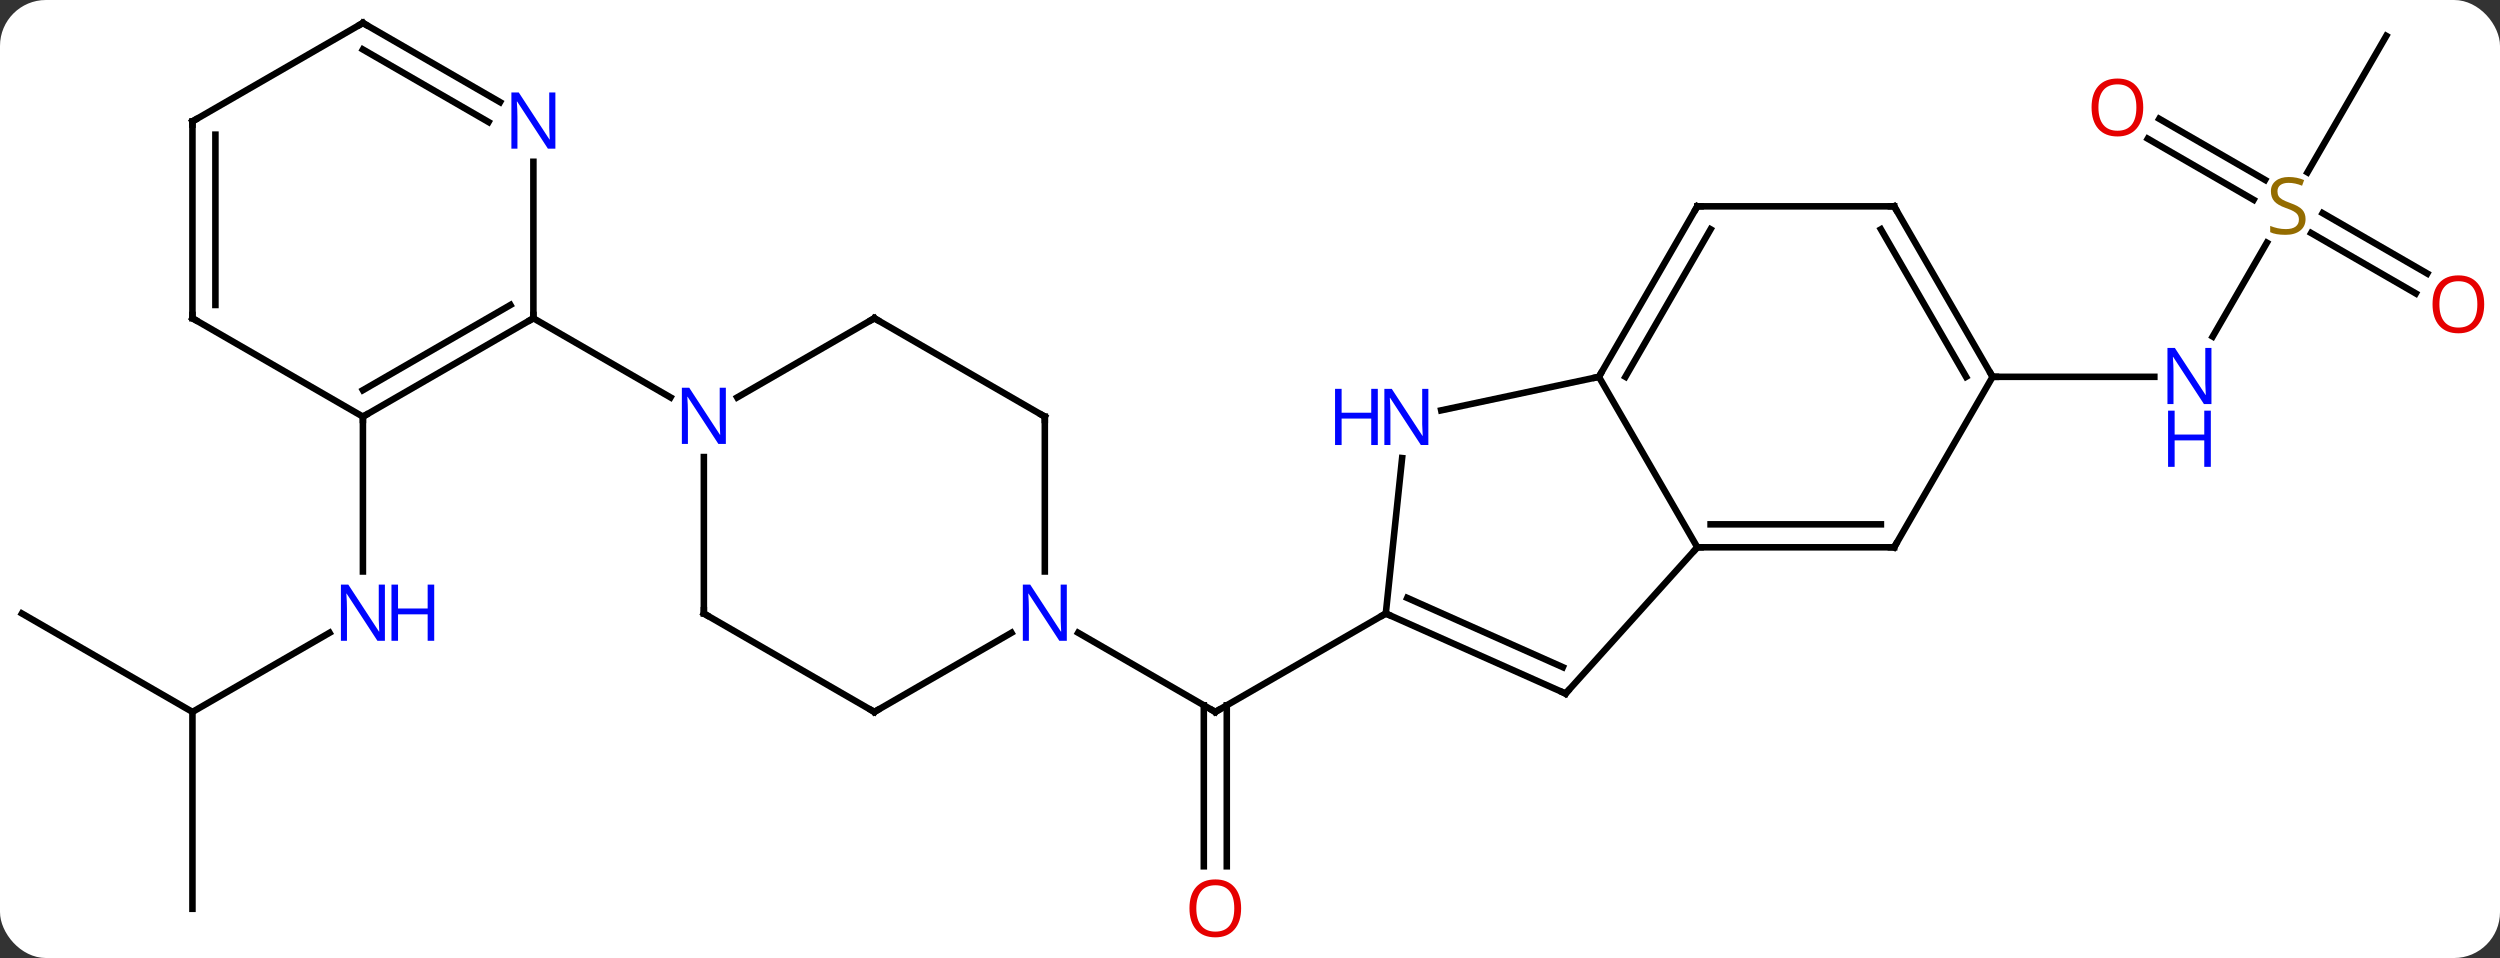 <svg width="381" viewBox="0 0 381 146" style="fill-opacity:1; color-rendering:auto; color-interpolation:auto; text-rendering:auto; stroke:black; stroke-linecap:square; stroke-miterlimit:10; shape-rendering:auto; stroke-opacity:1; fill:black; stroke-dasharray:none; font-weight:normal; stroke-width:1; font-family:'Open Sans'; font-style:normal; stroke-linejoin:miter; font-size:12; stroke-dashoffset:0; image-rendering:auto;" height="146" class="cas-substance-image" xmlns:xlink="http://www.w3.org/1999/xlink" xmlns="http://www.w3.org/2000/svg"><rect x="0" y="0" width="381" height="146" fill="#333333" stroke="none"/><svg class="cas-substance-single-component"><rect y="0" x="0" width="381" stroke="none" ry="7" rx="7" height="146" fill="white" class="cas-substance-group"/><svg y="0" x="0" width="381" viewBox="0 0 381 146" style="fill:black;" height="146" class="cas-substance-single-component-image"><svg><g><g transform="translate(189,71)" style="text-rendering:geometricPrecision; color-rendering:optimizeQuality; color-interpolation:linearRGB; stroke-linecap:butt; image-rendering:optimizeQuality;"><line y2="37.5" y1="25.435" x2="-159.672" x1="-138.776" style="fill:none;"/><line y2="-7.5" y1="16.094" x2="-133.692" x1="-133.692" style="fill:none;"/><line y2="67.5" y1="37.5" x2="-159.672" x1="-159.672" style="fill:none;"/><line y2="22.5" y1="37.5" x2="-185.655" x1="-159.672" style="fill:none;"/><line y2="61.023" y1="36.49" x2="-5.539" x1="-5.539" style="fill:none;"/><line y2="61.023" y1="36.49" x2="-2.039" x1="-2.039" style="fill:none;"/><line y2="25.435" y1="37.5" x2="-24.685" x1="-3.789" style="fill:none;"/><line y2="22.5" y1="37.5" x2="22.194" x1="-3.789" style="fill:none;"/><line y2="-34.011" y1="-19.71" x2="156.471" x1="148.216" style="fill:none;"/><line y2="-13.572" y1="-13.572" x2="114.672" x1="139.32" style="fill:none;"/><line y2="-65.535" y1="-44.732" x2="174.672" x1="162.661" style="fill:none;"/><line y2="-52.892" y1="-43.581" x2="140.072" x1="156.198" style="fill:none;"/><line y2="-49.861" y1="-40.55" x2="138.322" x1="154.448" style="fill:none;"/><line y2="-26.281" y1="-35.483" x2="179.166" x1="163.225" style="fill:none;"/><line y2="-29.312" y1="-38.515" x2="180.916" x1="164.974" style="fill:none;"/><line y2="-7.5" y1="-22.5" x2="-133.692" x1="-107.712" style="fill:none;"/><line y2="-11.541" y1="-24.521" x2="-133.692" x1="-111.212" style="fill:none;"/><line y2="-46.344" y1="-22.5" x2="-107.712" x1="-107.712" style="fill:none;"/><line y2="-10.435" y1="-22.5" x2="-86.816" x1="-107.712" style="fill:none;"/><line y2="-22.5" y1="-7.5" x2="-159.672" x1="-133.692" style="fill:none;"/><line y2="-67.5" y1="-55.435" x2="-133.692" x1="-112.796" style="fill:none;"/><line y2="-63.459" y1="-52.404" x2="-133.692" x1="-114.546" style="fill:none;"/><line y2="-52.5" y1="-22.5" x2="-159.672" x1="-159.672" style="fill:none;"/><line y2="-50.479" y1="-24.521" x2="-156.172" x1="-156.172" style="fill:none;"/><line y2="-52.5" y1="-67.5" x2="-159.672" x1="-133.692" style="fill:none;"/><line y2="-22.5" y1="-10.435" x2="-55.749" x1="-76.648" style="fill:none;"/><line y2="22.5" y1="-1.344" x2="-81.732" x1="-81.732" style="fill:none;"/><line y2="-7.5" y1="-22.5" x2="-29.769" x1="-55.749" style="fill:none;"/><line y2="37.5" y1="22.5" x2="-55.749" x1="-81.732" style="fill:none;"/><line y2="16.094" y1="-7.5" x2="-29.769" x1="-29.769" style="fill:none;"/><line y2="25.435" y1="37.5" x2="-34.853" x1="-55.749" style="fill:none;"/><line y2="34.701" y1="22.5" x2="49.599" x1="22.194" style="fill:none;"/><line y2="30.682" y1="20.124" x2="49.176" x1="25.464" style="fill:none;"/><line y2="-1.19" y1="22.5" x2="24.683" x1="22.194" style="fill:none;"/><line y2="12.408" y1="34.701" x2="69.672" x1="49.599" style="fill:none;"/><line y2="-13.572" y1="-8.463" x2="54.672" x1="30.637" style="fill:none;"/><line y2="-13.572" y1="12.408" x2="54.672" x1="69.672" style="fill:none;"/><line y2="12.408" y1="12.408" x2="99.672" x1="69.672" style="fill:none;"/><line y2="8.908" y1="8.908" x2="97.651" x1="71.693" style="fill:none;"/><line y2="-39.555" y1="-13.572" x2="69.672" x1="54.672" style="fill:none;"/><line y2="-36.055" y1="-13.572" x2="71.693" x1="58.714" style="fill:none;"/><line y2="-13.572" y1="12.408" x2="114.672" x1="99.672" style="fill:none;"/><line y2="-39.555" y1="-39.555" x2="99.672" x1="69.672" style="fill:none;"/><line y2="-39.555" y1="-13.572" x2="99.672" x1="114.672" style="fill:none;"/><line y2="-36.055" y1="-13.572" x2="97.651" x1="110.631" style="fill:none;"/></g><g transform="translate(189,71)" style="fill:rgb(0,5,255); text-rendering:geometricPrecision; color-rendering:optimizeQuality; image-rendering:optimizeQuality; font-family:'Open Sans'; stroke:rgb(0,5,255); color-interpolation:linearRGB;"><path style="stroke:none;" d="M-130.34 26.656 L-131.481 26.656 L-136.169 19.469 L-136.215 19.469 Q-136.122 20.734 -136.122 21.781 L-136.122 26.656 L-137.044 26.656 L-137.044 18.094 L-135.919 18.094 L-131.247 25.25 L-131.2 25.25 Q-131.2 25.094 -131.247 24.234 Q-131.294 23.375 -131.278 23 L-131.278 18.094 L-130.34 18.094 L-130.34 26.656 Z"/><path style="stroke:none;" d="M-122.825 26.656 L-123.825 26.656 L-123.825 22.625 L-128.34 22.625 L-128.34 26.656 L-129.34 26.656 L-129.34 18.094 L-128.34 18.094 L-128.34 21.734 L-123.825 21.734 L-123.825 18.094 L-122.825 18.094 L-122.825 26.656 Z"/></g><g transform="translate(189,71)" style="stroke-linecap:butt; text-rendering:geometricPrecision; color-rendering:optimizeQuality; image-rendering:optimizeQuality; font-family:'Open Sans'; color-interpolation:linearRGB; stroke-miterlimit:5;"><path style="fill:none;" d="M-4.222 37.25 L-3.789 37.5 L-3.356 37.25"/><path style="fill:rgb(230,0,0); stroke:none;" d="M0.148 67.43 Q0.148 69.492 -0.891 70.672 Q-1.93 71.852 -3.773 71.852 Q-5.664 71.852 -6.695 70.688 Q-7.726 69.523 -7.726 67.414 Q-7.726 65.32 -6.695 64.172 Q-5.664 63.023 -3.773 63.023 Q-1.914 63.023 -0.883 64.195 Q0.148 65.367 0.148 67.43 ZM-6.68 67.43 Q-6.68 69.164 -5.937 70.07 Q-5.195 70.977 -3.773 70.977 Q-2.352 70.977 -1.625 70.078 Q-0.898 69.18 -0.898 67.43 Q-0.898 65.695 -1.625 64.805 Q-2.352 63.914 -3.773 63.914 Q-5.195 63.914 -5.937 64.812 Q-6.68 65.711 -6.68 67.43 Z"/><path style="fill:rgb(0,5,255); stroke:none;" d="M148.024 -9.416 L146.883 -9.416 L142.195 -16.603 L142.149 -16.603 Q142.242 -15.338 142.242 -14.291 L142.242 -9.416 L141.32 -9.416 L141.32 -17.978 L142.445 -17.978 L147.117 -10.822 L147.164 -10.822 Q147.164 -10.978 147.117 -11.838 Q147.07 -12.697 147.086 -13.072 L147.086 -17.978 L148.024 -17.978 L148.024 -9.416 Z"/><path style="fill:rgb(0,5,255); stroke:none;" d="M147.93 0.147 L146.93 0.147 L146.93 -3.885 L142.414 -3.885 L142.414 0.147 L141.414 0.147 L141.414 -8.416 L142.414 -8.416 L142.414 -4.775 L146.93 -4.775 L146.93 -8.416 L147.93 -8.416 L147.93 0.147 Z"/><path style="fill:rgb(148,108,0); stroke:none;" d="M162.367 -37.617 Q162.367 -36.492 161.547 -35.852 Q160.727 -35.211 159.32 -35.211 Q157.789 -35.211 156.977 -35.617 L156.977 -36.571 Q157.508 -36.352 158.125 -36.219 Q158.742 -36.086 159.352 -36.086 Q160.352 -36.086 160.852 -36.469 Q161.352 -36.852 161.352 -37.524 Q161.352 -37.961 161.172 -38.25 Q160.992 -38.539 160.578 -38.782 Q160.164 -39.024 159.305 -39.321 Q158.117 -39.742 157.602 -40.328 Q157.086 -40.914 157.086 -41.867 Q157.086 -42.852 157.828 -43.438 Q158.57 -44.024 159.805 -44.024 Q161.07 -44.024 162.149 -43.555 L161.836 -42.696 Q160.774 -43.133 159.774 -43.133 Q158.977 -43.133 158.531 -42.797 Q158.086 -42.461 158.086 -41.852 Q158.086 -41.414 158.25 -41.125 Q158.414 -40.836 158.805 -40.602 Q159.195 -40.367 160.008 -40.071 Q161.352 -39.602 161.859 -39.047 Q162.367 -38.492 162.367 -37.617 Z"/><path style="fill:rgb(230,0,0); stroke:none;" d="M137.63 -54.625 Q137.63 -52.563 136.59 -51.383 Q135.551 -50.203 133.708 -50.203 Q131.817 -50.203 130.786 -51.367 Q129.755 -52.532 129.755 -54.641 Q129.755 -56.735 130.786 -57.883 Q131.817 -59.032 133.708 -59.032 Q135.567 -59.032 136.598 -57.86 Q137.63 -56.688 137.63 -54.625 ZM130.801 -54.625 Q130.801 -52.891 131.544 -51.985 Q132.286 -51.078 133.708 -51.078 Q135.13 -51.078 135.856 -51.977 Q136.583 -52.875 136.583 -54.625 Q136.583 -56.36 135.856 -57.25 Q135.13 -58.141 133.708 -58.141 Q132.286 -58.141 131.544 -57.242 Q130.801 -56.344 130.801 -54.625 Z"/><path style="fill:rgb(230,0,0); stroke:none;" d="M189.593 -24.625 Q189.593 -22.563 188.553 -21.383 Q187.514 -20.203 185.671 -20.203 Q183.78 -20.203 182.749 -21.367 Q181.718 -22.532 181.718 -24.641 Q181.718 -26.735 182.749 -27.883 Q183.78 -29.032 185.671 -29.032 Q187.53 -29.032 188.561 -27.86 Q189.593 -26.688 189.593 -24.625 ZM182.764 -24.625 Q182.764 -22.891 183.507 -21.985 Q184.249 -21.078 185.671 -21.078 Q187.093 -21.078 187.819 -21.977 Q188.546 -22.875 188.546 -24.625 Q188.546 -26.36 187.819 -27.25 Q187.093 -28.141 185.671 -28.141 Q184.249 -28.141 183.507 -27.242 Q182.764 -26.344 182.764 -24.625 Z"/><path style="fill:none;" d="M-108.145 -22.25 L-107.712 -22.5 L-107.712 -23"/><path style="fill:none;" d="M-133.259 -7.75 L-133.692 -7.5 L-133.692 -7"/><path style="fill:rgb(0,5,255); stroke:none;" d="M-104.36 -48.344 L-105.501 -48.344 L-110.189 -55.531 L-110.235 -55.531 Q-110.142 -54.266 -110.142 -53.219 L-110.142 -48.344 L-111.064 -48.344 L-111.064 -56.906 L-109.939 -56.906 L-105.267 -49.75 L-105.22 -49.75 Q-105.22 -49.906 -105.267 -50.766 Q-105.314 -51.625 -105.298 -52 L-105.298 -56.906 L-104.36 -56.906 L-104.36 -48.344 Z"/><path style="fill:none;" d="M-159.239 -22.25 L-159.672 -22.5 L-159.672 -23"/><path style="fill:none;" d="M-133.259 -67.25 L-133.692 -67.5 L-134.125 -67.25"/><path style="fill:none;" d="M-159.672 -52 L-159.672 -52.5 L-159.239 -52.75"/><path style="fill:rgb(0,5,255); stroke:none;" d="M-78.38 -3.344 L-79.521 -3.344 L-84.209 -10.531 L-84.255 -10.531 Q-84.162 -9.266 -84.162 -8.219 L-84.162 -3.344 L-85.084 -3.344 L-85.084 -11.906 L-83.959 -11.906 L-79.287 -4.75 L-79.24 -4.75 Q-79.24 -4.906 -79.287 -5.766 Q-79.334 -6.625 -79.318 -7 L-79.318 -11.906 L-78.38 -11.906 L-78.38 -3.344 Z"/><path style="fill:none;" d="M-56.182 -22.25 L-55.749 -22.5 L-55.316 -22.25"/><path style="fill:none;" d="M-81.732 22 L-81.732 22.5 L-81.299 22.75"/><path style="fill:none;" d="M-30.202 -7.75 L-29.769 -7.5 L-29.769 -7"/><path style="fill:none;" d="M-56.182 37.25 L-55.749 37.5 L-55.316 37.25"/><path style="fill:rgb(0,5,255); stroke:none;" d="M-26.417 26.656 L-27.558 26.656 L-32.246 19.469 L-32.292 19.469 Q-32.199 20.734 -32.199 21.781 L-32.199 26.656 L-33.121 26.656 L-33.121 18.094 L-31.996 18.094 L-27.324 25.25 L-27.277 25.25 Q-27.277 25.094 -27.324 24.234 Q-27.371 23.375 -27.355 23 L-27.355 18.094 L-26.417 18.094 L-26.417 26.656 Z"/><path style="fill:none;" d="M22.651 22.703 L22.194 22.5 L21.761 22.75"/><path style="fill:none;" d="M49.142 34.498 L49.599 34.701 L49.934 34.329"/><path style="fill:rgb(0,5,255); stroke:none;" d="M28.681 -3.179 L27.54 -3.179 L22.852 -10.366 L22.806 -10.366 Q22.899 -9.101 22.899 -8.054 L22.899 -3.179 L21.977 -3.179 L21.977 -11.741 L23.102 -11.741 L27.774 -4.585 L27.821 -4.585 Q27.821 -4.741 27.774 -5.601 Q27.727 -6.46 27.743 -6.835 L27.743 -11.741 L28.681 -11.741 L28.681 -3.179 Z"/><path style="fill:rgb(0,5,255); stroke:none;" d="M20.977 -3.179 L19.977 -3.179 L19.977 -7.21 L15.462 -7.21 L15.462 -3.179 L14.462 -3.179 L14.462 -11.741 L15.462 -11.741 L15.462 -8.101 L19.977 -8.101 L19.977 -11.741 L20.977 -11.741 L20.977 -3.179 Z"/><path style="fill:none;" d="M70.172 12.408 L69.672 12.408 L69.337 12.78"/><path style="fill:none;" d="M54.922 -14.005 L54.672 -13.572 L54.183 -13.468"/><path style="fill:none;" d="M99.172 12.408 L99.672 12.408 L99.922 11.975"/><path style="fill:none;" d="M69.422 -39.122 L69.672 -39.555 L70.172 -39.555"/><path style="fill:none;" d="M114.422 -14.005 L114.672 -13.572 L115.172 -13.572"/><path style="fill:none;" d="M99.172 -39.555 L99.672 -39.555 L99.922 -39.122"/></g></g></svg></svg></svg></svg>